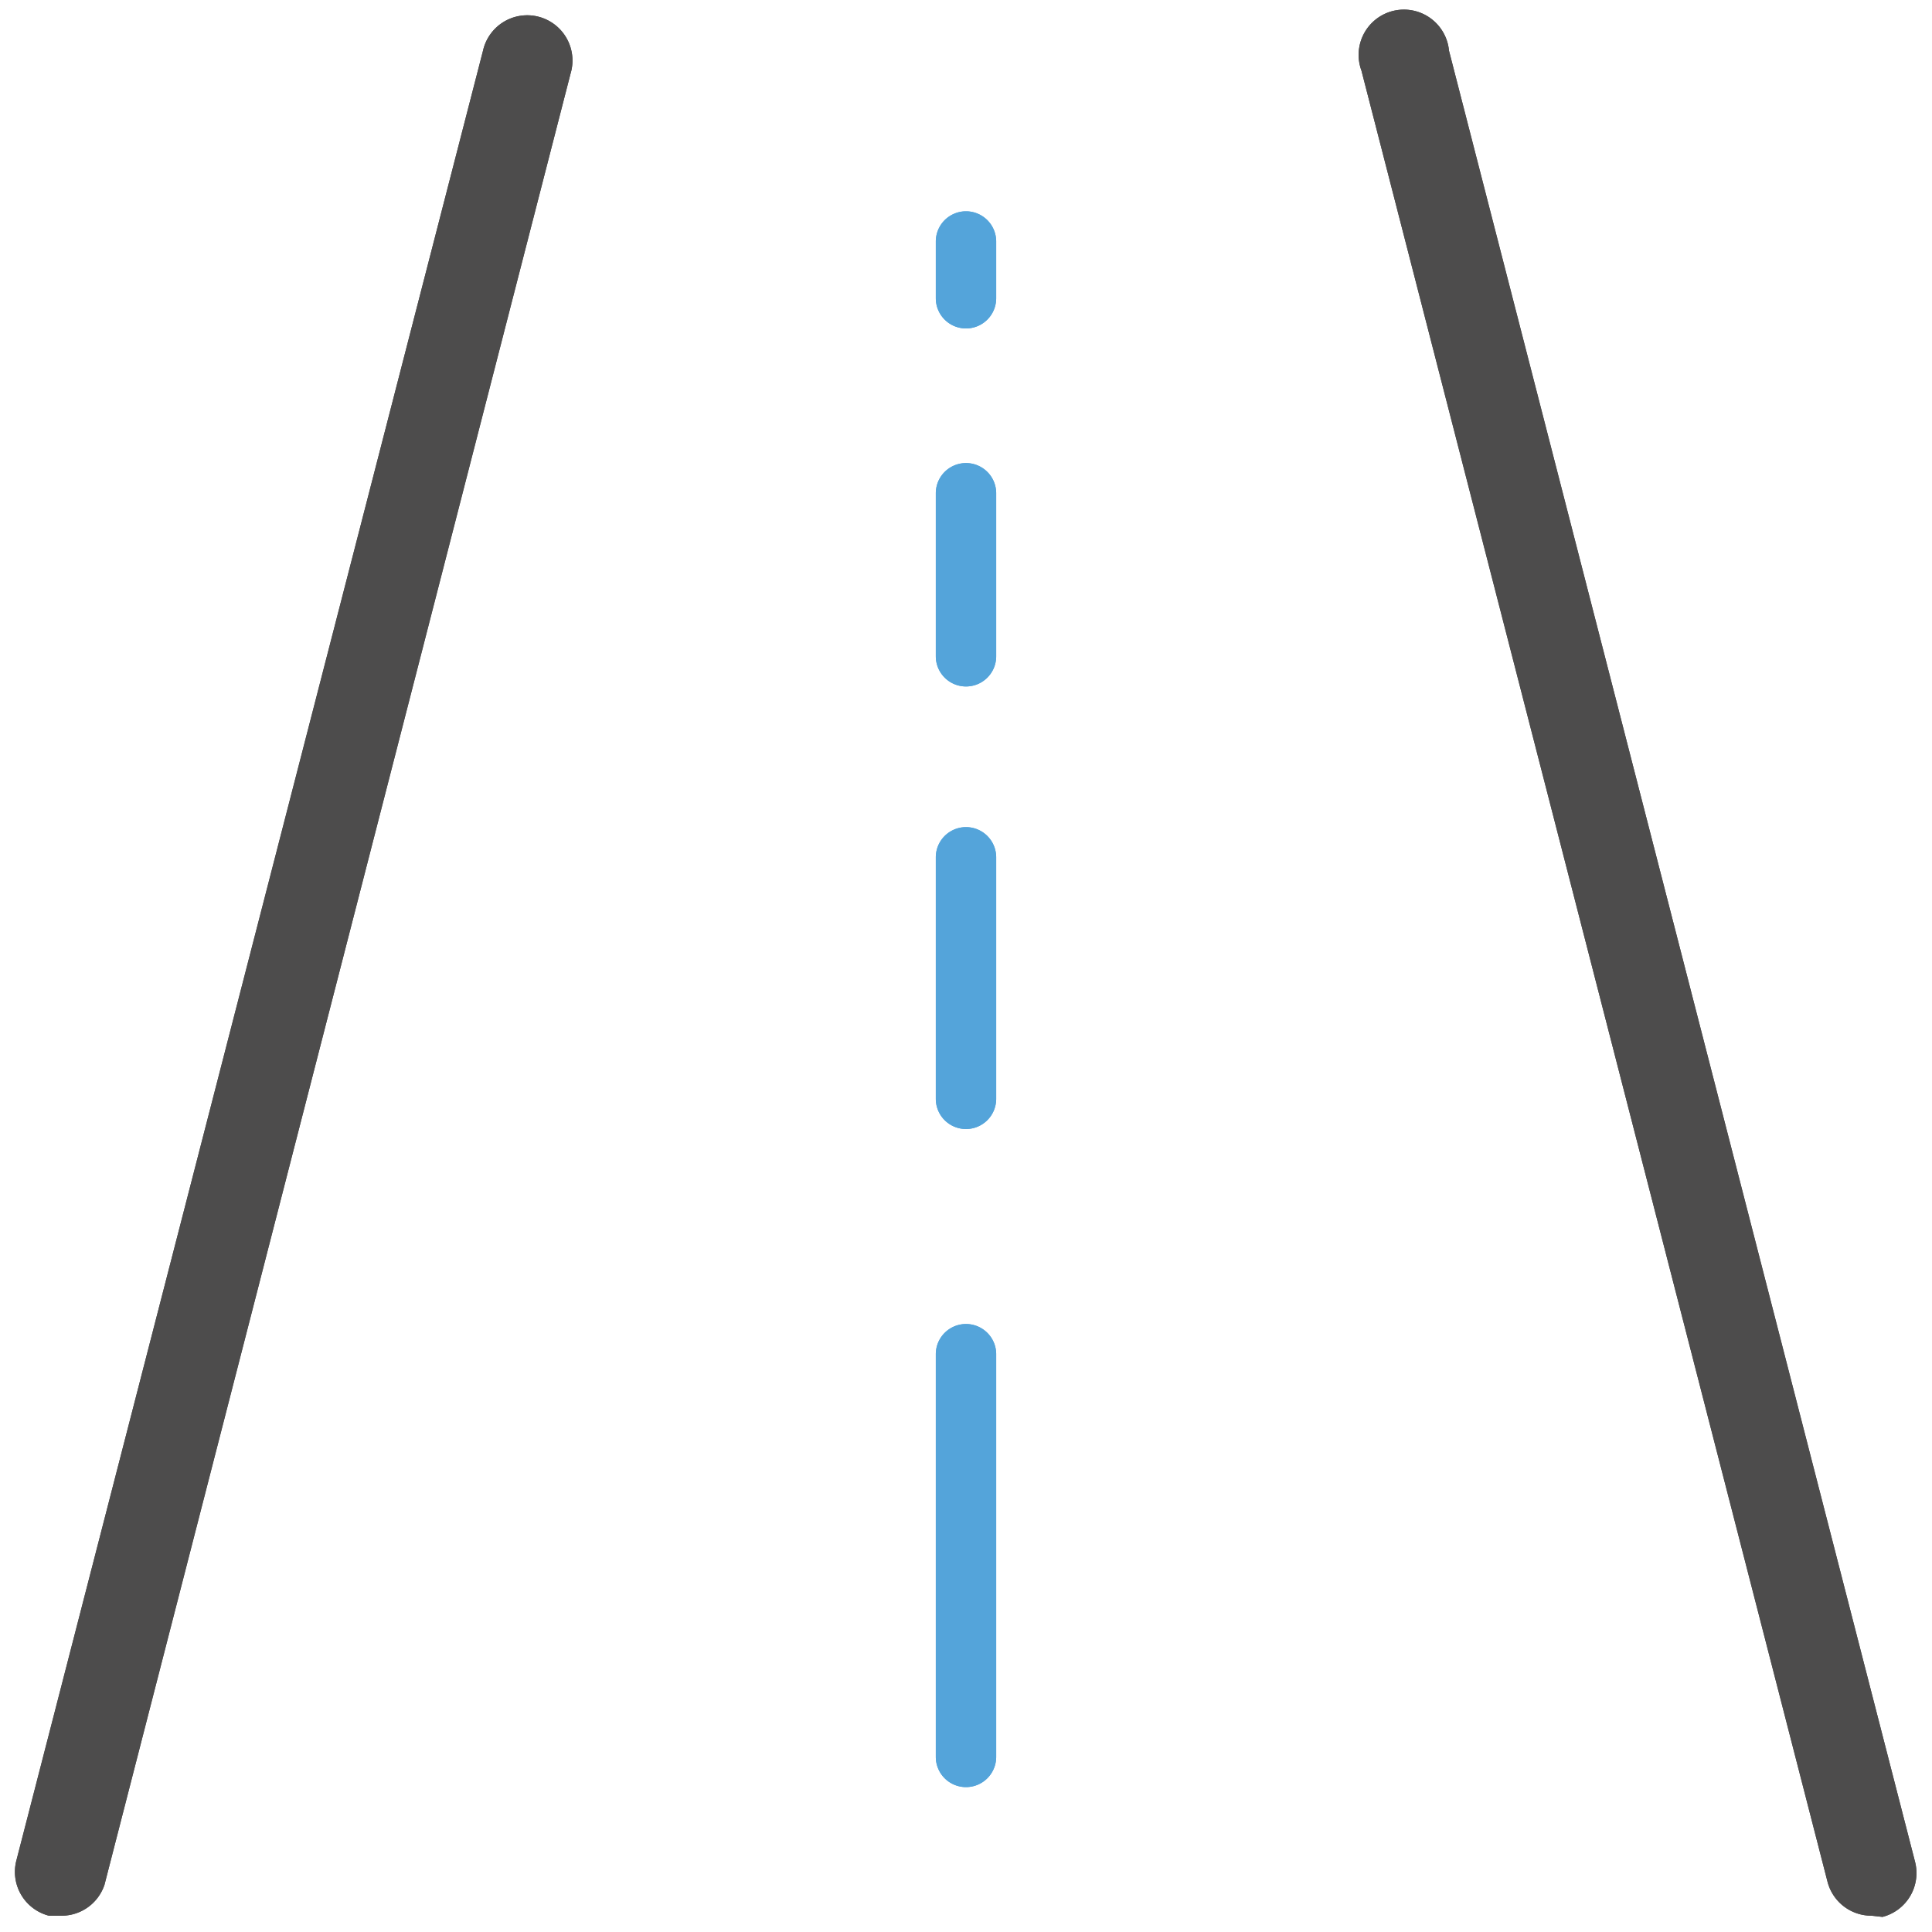 <svg id="expanded" xmlns="http://www.w3.org/2000/svg" viewBox="0 0 32 32"><defs><style>.cls-1{fill:#fff;}.cls-2{fill:#54a4da;}.cls-3{fill:#4d4c4c;}</style></defs><title>road</title><line class="cls-1" x1="16" y1="29.1" x2="16" y2="22.43"/><path class="cls-2" d="M16,29.6a.5.5,0,0,1-.5-.5V22.43a.5.5,0,0,1,1,0V29.1A.5.5,0,0,1,16,29.6Z"/><line class="cls-1" x1="16" y1="18.2" x2="16" y2="14.17"/><path class="cls-2" d="M16,18.7a.5.5,0,0,1-.5-.5v-4a.5.5,0,0,1,1,0v4A.5.5,0,0,1,16,18.7Z"/><line class="cls-1" x1="16" y1="10.87" x2="16" y2="8.17"/><path class="cls-2" d="M16,11.37a.5.5,0,0,1-.5-.5V8.17a.5.5,0,0,1,1,0v2.69A.5.5,0,0,1,16,11.37Z"/><line class="cls-1" x1="16" y1="4.94" x2="16" y2="4.01"/><path class="cls-2" d="M16,5.44a.5.5,0,0,1-.5-.5V4a.5.5,0,0,1,1,0v.94A.5.5,0,0,1,16,5.44Z"/><path class="cls-3" d="M31,31.73a.75.75,0,0,1-.73-.56l-7.72-30A.75.75,0,1,1,24,.84l7.72,30a.75.75,0,0,1-.54.91Z"/><path class="cls-3" d="M1,31.73l-.19,0a.75.75,0,0,1-.54-.91L8,.84a.75.75,0,1,1,1.45.38l-7.72,30A.75.75,0,0,1,1,31.73Z"/><line class="cls-1" x1="16" y1="29.1" x2="16" y2="22.43"/><path class="cls-2" d="M16,29.6a.5.5,0,0,1-.5-.5V22.43a.5.5,0,0,1,1,0V29.1A.5.5,0,0,1,16,29.6Z"/><line class="cls-1" x1="16" y1="18.2" x2="16" y2="14.17"/><path class="cls-2" d="M16,18.7a.5.5,0,0,1-.5-.5v-4a.5.5,0,0,1,1,0v4A.5.5,0,0,1,16,18.7Z"/><line class="cls-1" x1="16" y1="10.87" x2="16" y2="8.17"/><path class="cls-2" d="M16,11.37a.5.5,0,0,1-.5-.5V8.17a.5.5,0,0,1,1,0v2.69A.5.5,0,0,1,16,11.37Z"/><line class="cls-1" x1="16" y1="4.94" x2="16" y2="4.01"/><path class="cls-2" d="M16,5.44a.5.5,0,0,1-.5-.5V4a.5.5,0,0,1,1,0v.94A.5.5,0,0,1,16,5.44Z"/><path class="cls-3" d="M31,31.73a.75.75,0,0,1-.73-.56l-7.72-30A.75.75,0,1,1,24,.84l7.72,30a.75.75,0,0,1-.54.91Z"/><path class="cls-3" d="M1,31.73l-.19,0a.75.75,0,0,1-.54-.91L8,.84a.75.75,0,1,1,1.45.38l-7.72,30A.75.75,0,0,1,1,31.73Z"/></svg>